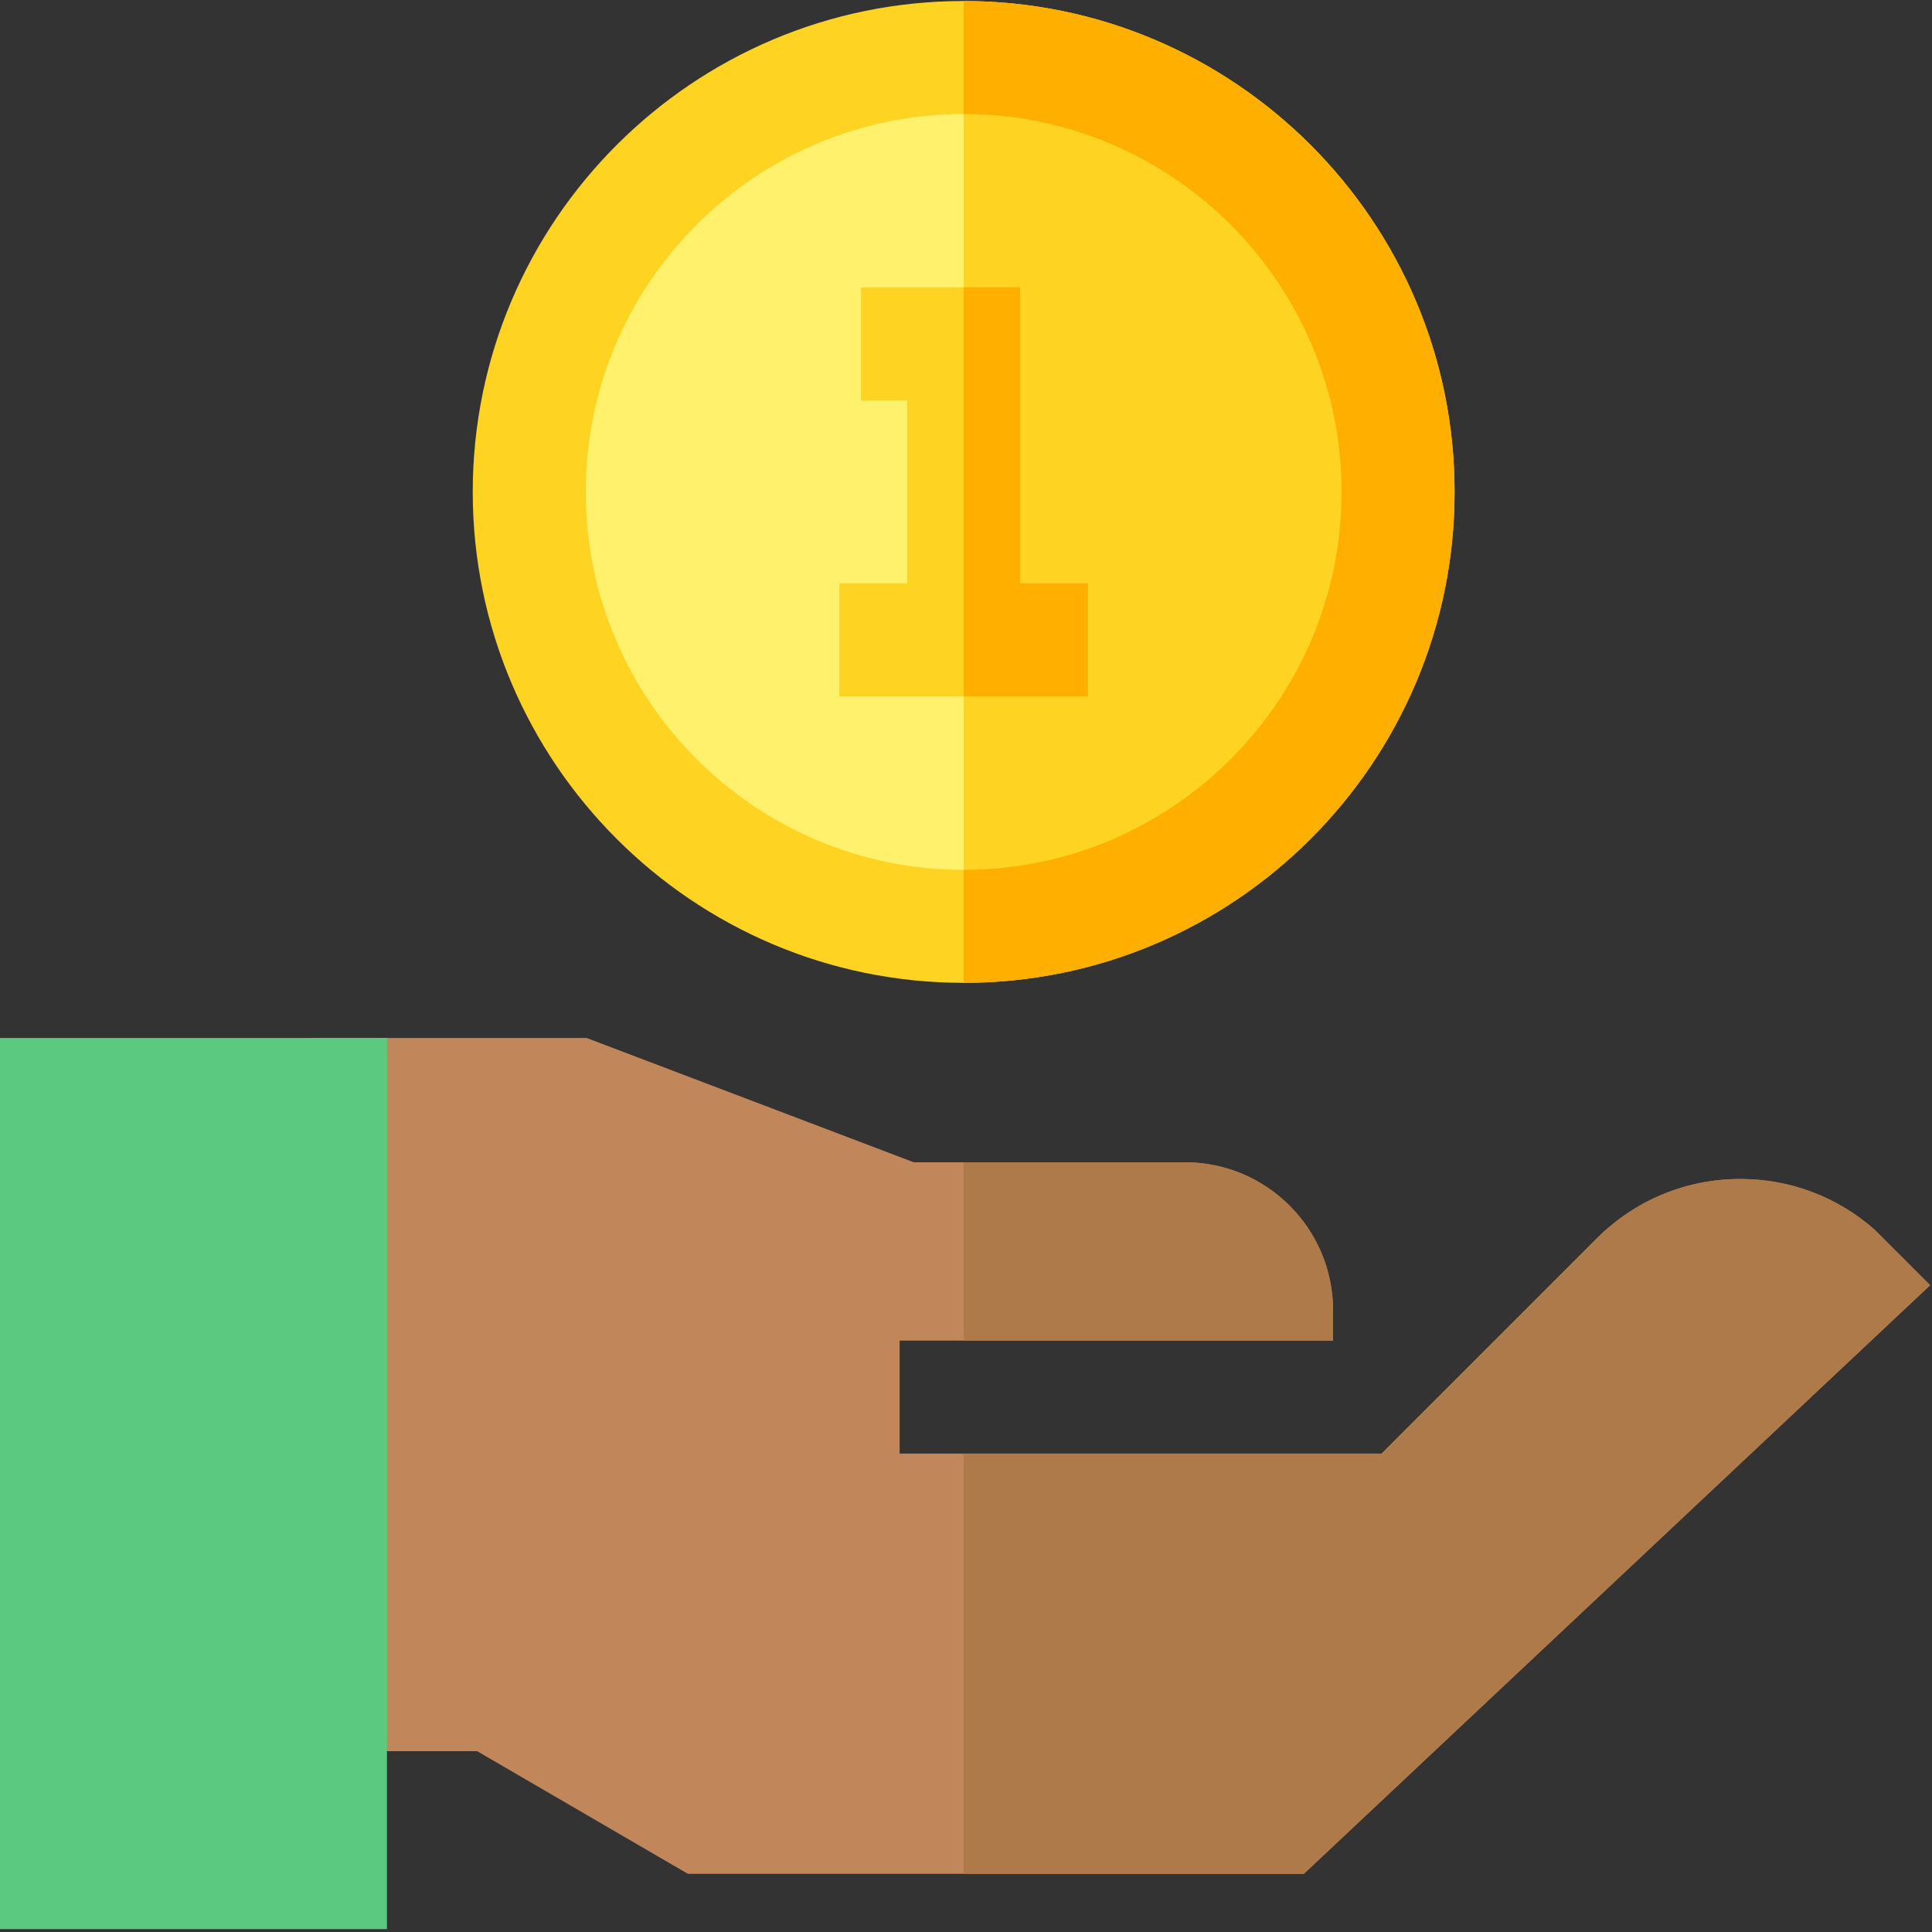 <?xml version="1.0" encoding="UTF-8"?>
<svg width="513px" height="513px" viewBox="0 0 513 513" version="1.1" xmlns="http://www.w3.org/2000/svg" xmlns:xlink="http://www.w3.org/1999/xlink">
    <rect x="0" y="0" width="513" height="513" fill="#333333" stroke="none"/>
    <title>236659031578467088</title>
    <g id="Page-1" stroke="none" stroke-width="1" fill="none" fill-rule="evenodd">
        <g id="236659031578467088" fill-rule="nonzero">
            <path d="M314.609,308.618 L242.626,308.618 L155.768,275.608 L82.742,275.608 L82.742,464.988 L126.699,464.988 L182.643,497.549 L346.211,497.549 L512.506,341.255 L497.828,326.577 C487.961,317.84 475.409,313.056 462.117,313.056 C447.704,313.056 434.155,318.668 423.964,328.86 L366.849,385.974 L238.878,385.974 L238.878,355.974 L353.967,355.974 L353.967,347.977 C353.967,326.239 336.346,308.618 314.609,308.618 L314.609,308.618 Z" id="Path" fill="#C18659"></path>
            <polygon id="Path" fill="#5BC980" points="0 275.608 102.744 275.608 102.744 512.237 0 512.237"></polygon>
            <circle id="Oval" fill="#FFF16B" cx="255.878" cy="130.622" r="115.351"></circle>
            <g id="Group" transform="translate(125, 0)" fill="#FFD321">
                <path d="M246.229,130.621 C246.229,66.914 194.585,15.27 130.878,15.27 L130.878,245.972 C194.585,245.972 246.229,194.328 246.229,130.621 Z" id="Path"></path>
                <path d="M130.878,260.972 C59.002,260.972 0.527,202.497 0.527,130.621 C0.527,58.745 59.002,0.27 130.878,0.27 C202.754,0.27 261.229,58.746 261.229,130.622 C261.229,202.498 202.754,260.972 130.878,260.972 Z M130.878,30.27 C75.545,30.27 30.527,75.288 30.527,130.622 C30.527,185.955 75.545,230.973 130.878,230.973 C186.211,230.973 231.229,185.955 231.229,130.622 C231.229,75.288 186.211,30.27 130.878,30.27 Z" id="Shape"></path>
                <polygon id="Path" points="145.878 154.898 145.878 76.344 103.635 76.344 103.635 106.344 115.878 106.344 115.878 154.898 97.876 154.898 97.876 184.898 163.88 184.898 163.88 154.898"></polygon>
            </g>
            <path d="M353.967,355.973 L353.967,347.976 C353.967,326.239 336.346,308.618 314.609,308.618 L255.878,308.618 L255.878,355.973 L353.967,355.973 Z" id="Path" fill="#AF7A4A"></path>
            <path d="M512.507,341.254 L497.829,326.576 C487.962,317.839 475.41,313.055 462.118,313.055 C447.705,313.055 434.156,318.667 423.965,328.859 L366.85,385.973 L255.878,385.973 L255.878,497.549 L346.212,497.549 L512.507,341.254 Z" id="Path" fill="#AF7A4A"></path>
            <path d="M255.878,0.27 L255.878,30.27 C311.211,30.27 356.229,75.288 356.229,130.622 C356.229,185.955 311.211,230.973 255.878,230.973 L255.878,260.973 C327.754,260.973 386.229,202.498 386.229,130.622 C386.229,58.746 327.754,0.27 255.878,0.27 Z" id="Path" fill="#FFAF00"></path>
            <polygon id="Path" fill="#FFAF00" points="288.88 154.898 270.878 154.898 270.878 76.344 255.878 76.344 255.878 184.898 288.88 184.898"></polygon>
        </g>
    </g>
</svg>